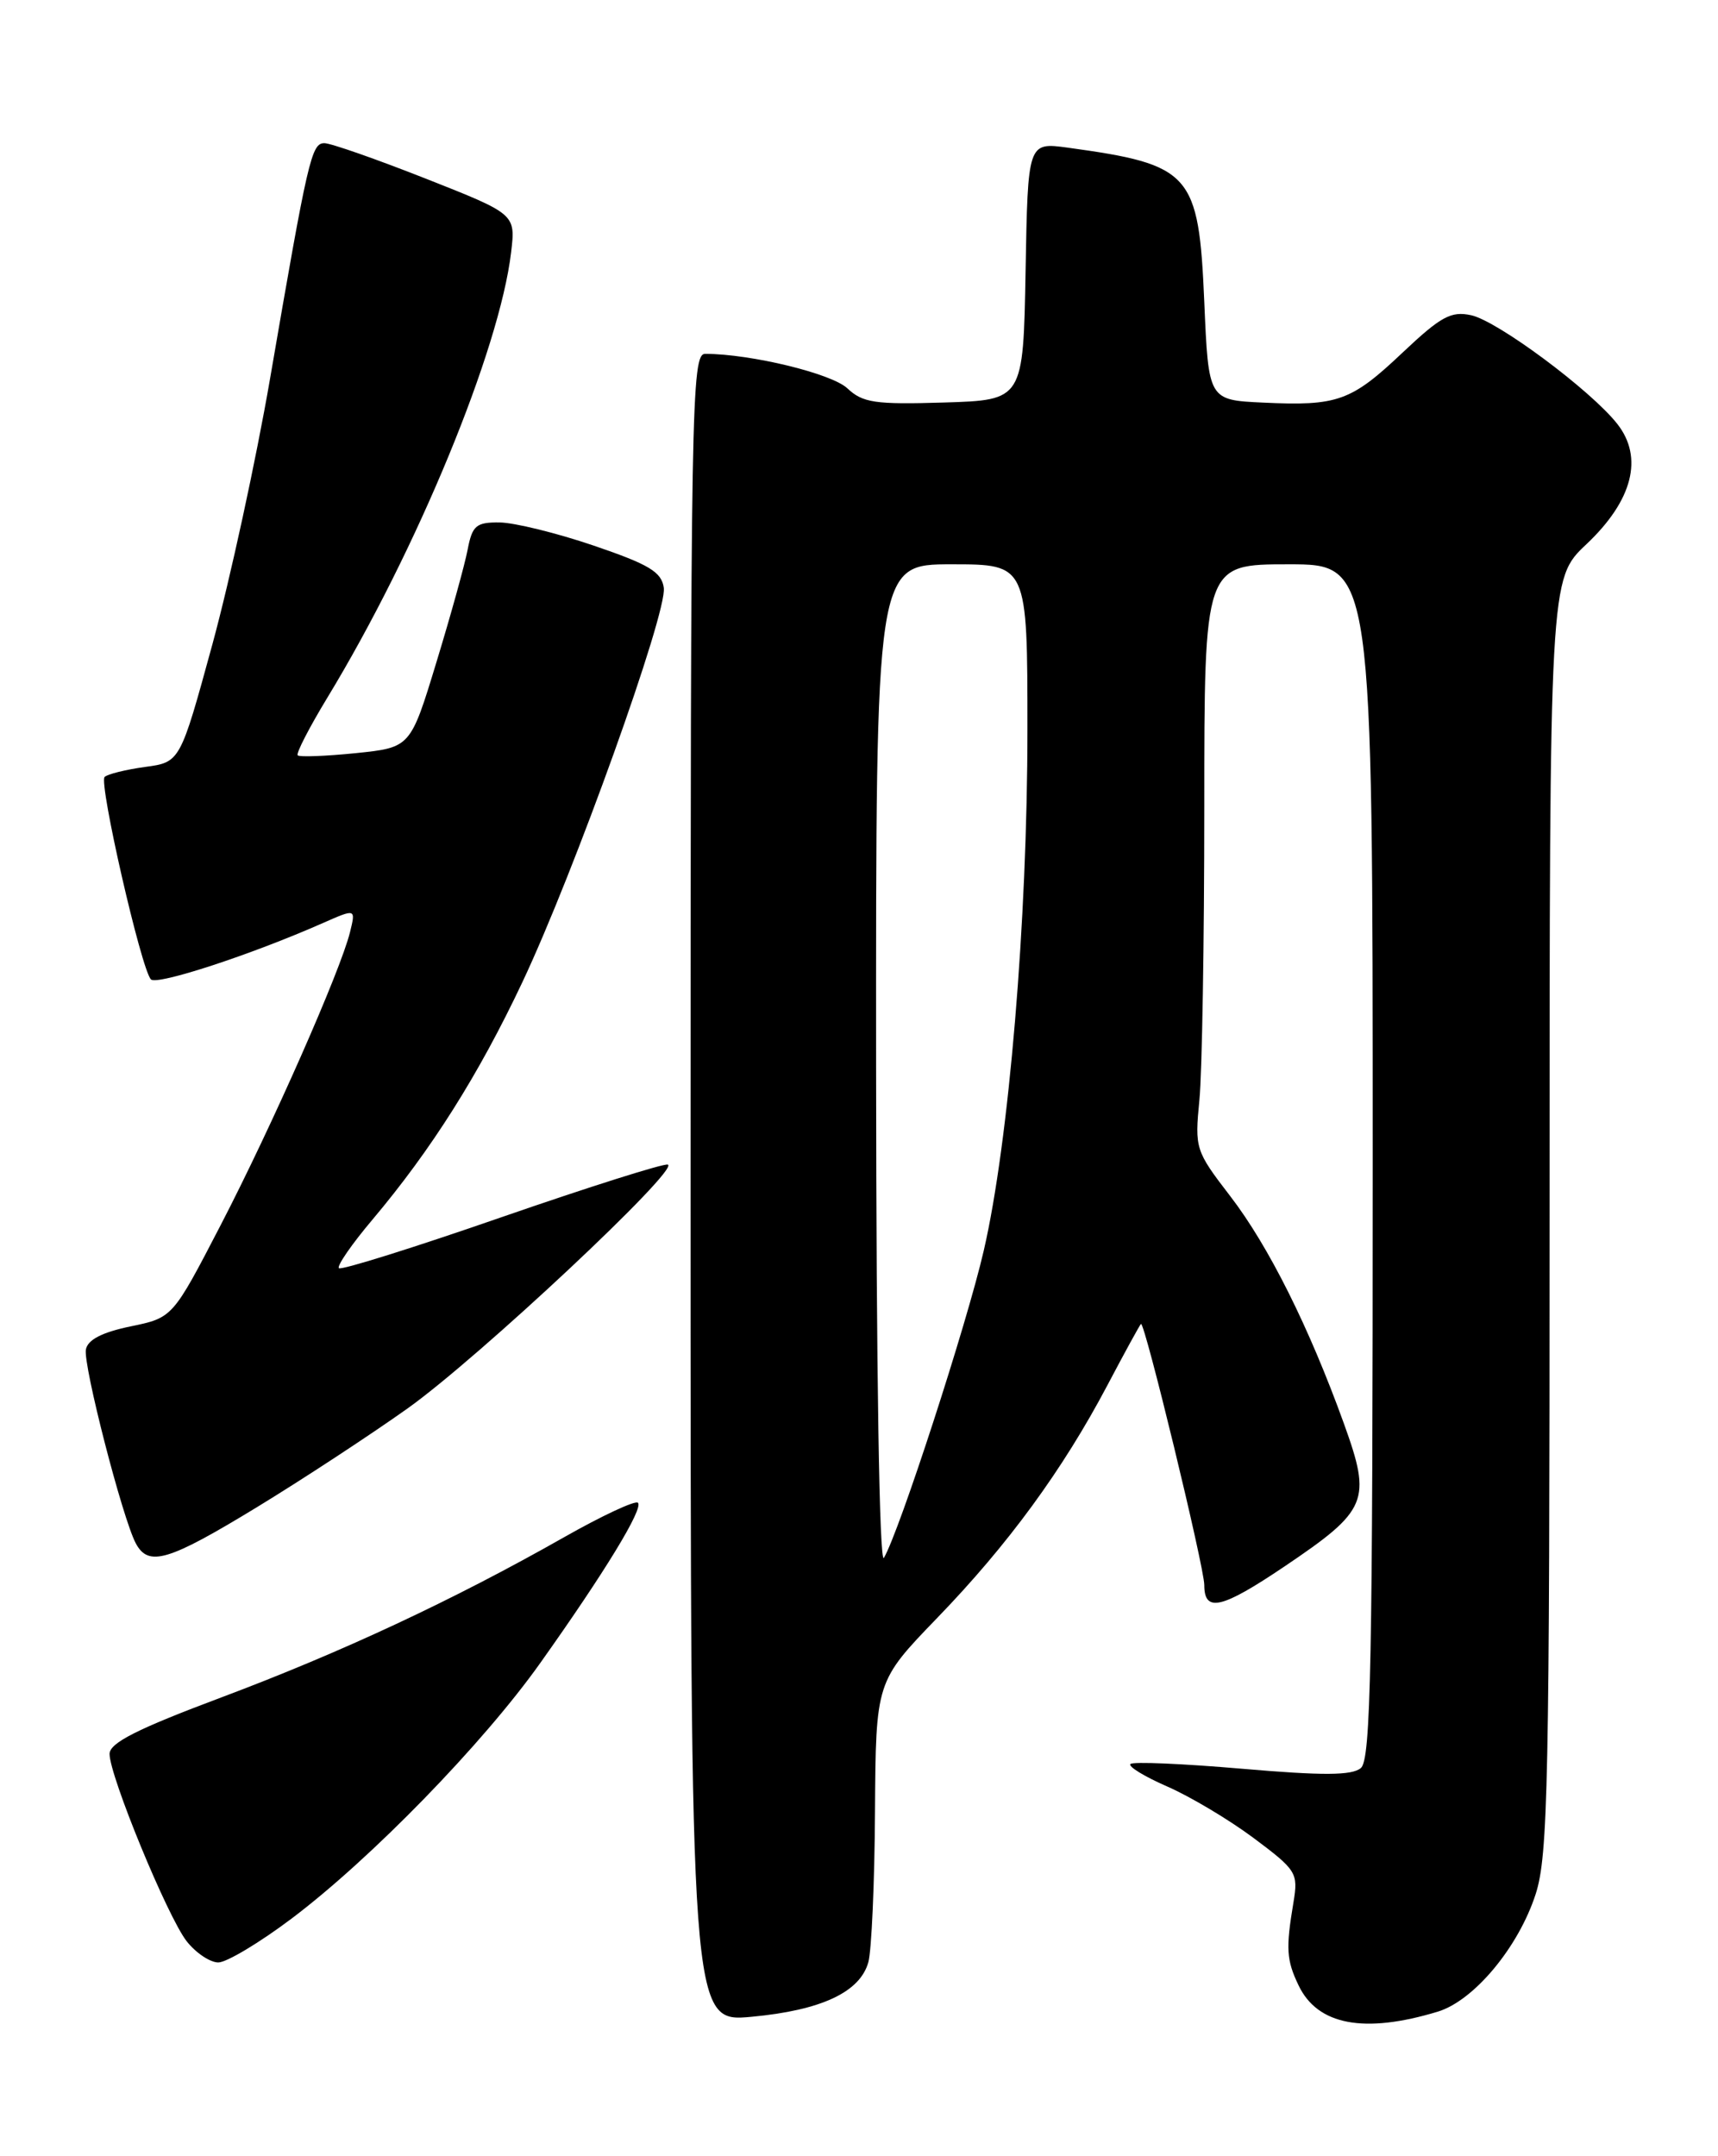 <?xml version="1.0" encoding="UTF-8" standalone="no"?>
<!DOCTYPE svg PUBLIC "-//W3C//DTD SVG 1.1//EN" "http://www.w3.org/Graphics/SVG/1.1/DTD/svg11.dtd" >
<svg xmlns="http://www.w3.org/2000/svg" xmlns:xlink="http://www.w3.org/1999/xlink" version="1.1" viewBox="0 0 204 256">
 <g >
 <path fill="currentColor"
d=" M 170.73 238.84 C 175.03 237.53 180.31 231.19 182.35 224.88 C 183.82 220.32 184.00 211.71 184.00 144.26 C 184.00 68.74 184.00 68.74 188.37 64.62 C 193.87 59.43 195.18 54.32 192.04 50.33 C 188.90 46.34 177.86 38.13 174.70 37.43 C 172.30 36.91 171.11 37.56 166.55 41.86 C 160.43 47.65 158.84 48.22 149.97 47.80 C 143.50 47.50 143.50 47.50 143.00 35.85 C 142.34 20.54 141.47 19.55 126.78 17.53 C 122.05 16.89 122.05 16.89 121.78 32.19 C 121.50 47.50 121.50 47.50 112.11 47.79 C 103.89 48.04 102.45 47.83 100.61 46.10 C 98.74 44.35 89.20 42.03 83.75 42.01 C 82.10 42.00 82.00 47.38 82.00 141.06 C 82.00 240.12 82.00 240.12 89.25 239.45 C 97.52 238.68 102.12 236.53 103.11 232.97 C 103.49 231.61 103.85 223.56 103.90 215.07 C 104.00 199.64 104.00 199.64 111.31 192.07 C 119.71 183.38 126.18 174.53 131.48 164.50 C 133.51 160.65 135.31 157.36 135.48 157.19 C 135.89 156.77 143.00 186.06 143.00 188.19 C 143.00 191.50 145.05 191.02 152.53 185.98 C 162.43 179.30 162.89 178.20 159.59 169.05 C 155.44 157.55 150.63 147.93 146.07 142.00 C 141.94 136.63 141.86 136.36 142.42 130.60 C 142.74 127.36 143.00 111.72 143.00 95.85 C 143.00 67.00 143.00 67.00 153.00 67.00 C 163.00 67.00 163.00 67.00 163.00 137.88 C 163.00 197.60 162.78 208.94 161.59 209.92 C 160.53 210.81 157.09 210.83 147.47 210.00 C 140.48 209.40 134.52 209.14 134.23 209.44 C 133.93 209.73 135.90 210.93 138.60 212.11 C 141.29 213.28 145.91 216.03 148.85 218.22 C 153.96 222.04 154.17 222.37 153.59 225.86 C 152.67 231.35 152.75 232.71 154.20 235.73 C 156.46 240.45 162.00 241.49 170.73 238.84 Z  M 34.60 227.81 C 44.03 220.71 57.34 207.04 64.15 197.45 C 71.81 186.67 76.43 179.10 75.75 178.42 C 75.44 178.11 71.48 179.96 66.95 182.53 C 53.84 189.97 40.52 196.19 26.26 201.54 C 16.26 205.29 13.02 206.93 13.01 208.24 C 13.00 210.83 19.90 227.61 22.18 230.50 C 23.26 231.87 24.95 233.00 25.92 233.00 C 26.90 233.00 30.81 230.66 34.60 227.81 Z  M 30.47 178.97 C 35.92 175.65 43.98 170.36 48.40 167.22 C 56.85 161.20 80.79 138.76 79.30 138.27 C 78.82 138.11 69.94 140.92 59.57 144.51 C 49.20 148.11 40.50 150.84 40.24 150.57 C 39.98 150.31 41.77 147.71 44.23 144.80 C 51.23 136.49 56.83 127.62 62.02 116.63 C 68.19 103.57 79.24 72.75 78.82 69.79 C 78.56 67.91 77.08 67.02 70.50 64.78 C 66.10 63.28 61.07 62.05 59.33 62.03 C 56.54 62.00 56.08 62.39 55.53 65.25 C 55.19 67.04 53.52 73.06 51.82 78.63 C 48.74 88.75 48.74 88.75 42.25 89.42 C 38.67 89.78 35.57 89.90 35.35 89.68 C 35.13 89.46 36.72 86.38 38.88 82.82 C 49.49 65.35 59.32 41.53 60.69 29.96 C 61.23 25.42 61.23 25.42 50.56 21.21 C 44.70 18.90 39.28 17.00 38.52 17.00 C 36.98 17.00 36.57 18.79 32.06 45.00 C 30.40 54.62 27.32 68.80 25.22 76.50 C 21.39 90.50 21.39 90.50 17.21 91.06 C 14.92 91.38 12.76 91.91 12.42 92.25 C 11.71 92.96 16.77 115.09 17.92 116.28 C 18.62 117.02 29.84 113.35 38.37 109.58 C 42.25 107.87 42.25 107.87 41.56 110.68 C 40.42 115.29 32.29 133.71 26.19 145.48 C 20.50 156.45 20.50 156.45 15.51 157.48 C 12.13 158.18 10.42 159.06 10.20 160.22 C 9.85 162.04 14.55 180.30 16.13 183.25 C 17.64 186.06 19.98 185.36 30.47 178.97 Z  M 104.03 126.75 C 104.00 67.00 104.00 67.00 113.00 67.00 C 122.00 67.00 122.00 67.00 122.00 86.63 C 122.00 109.32 119.80 135.57 116.81 148.50 C 114.80 157.21 106.80 181.82 104.96 184.96 C 104.42 185.89 104.05 162.84 104.03 126.75 Z "/>
</g>
</svg>